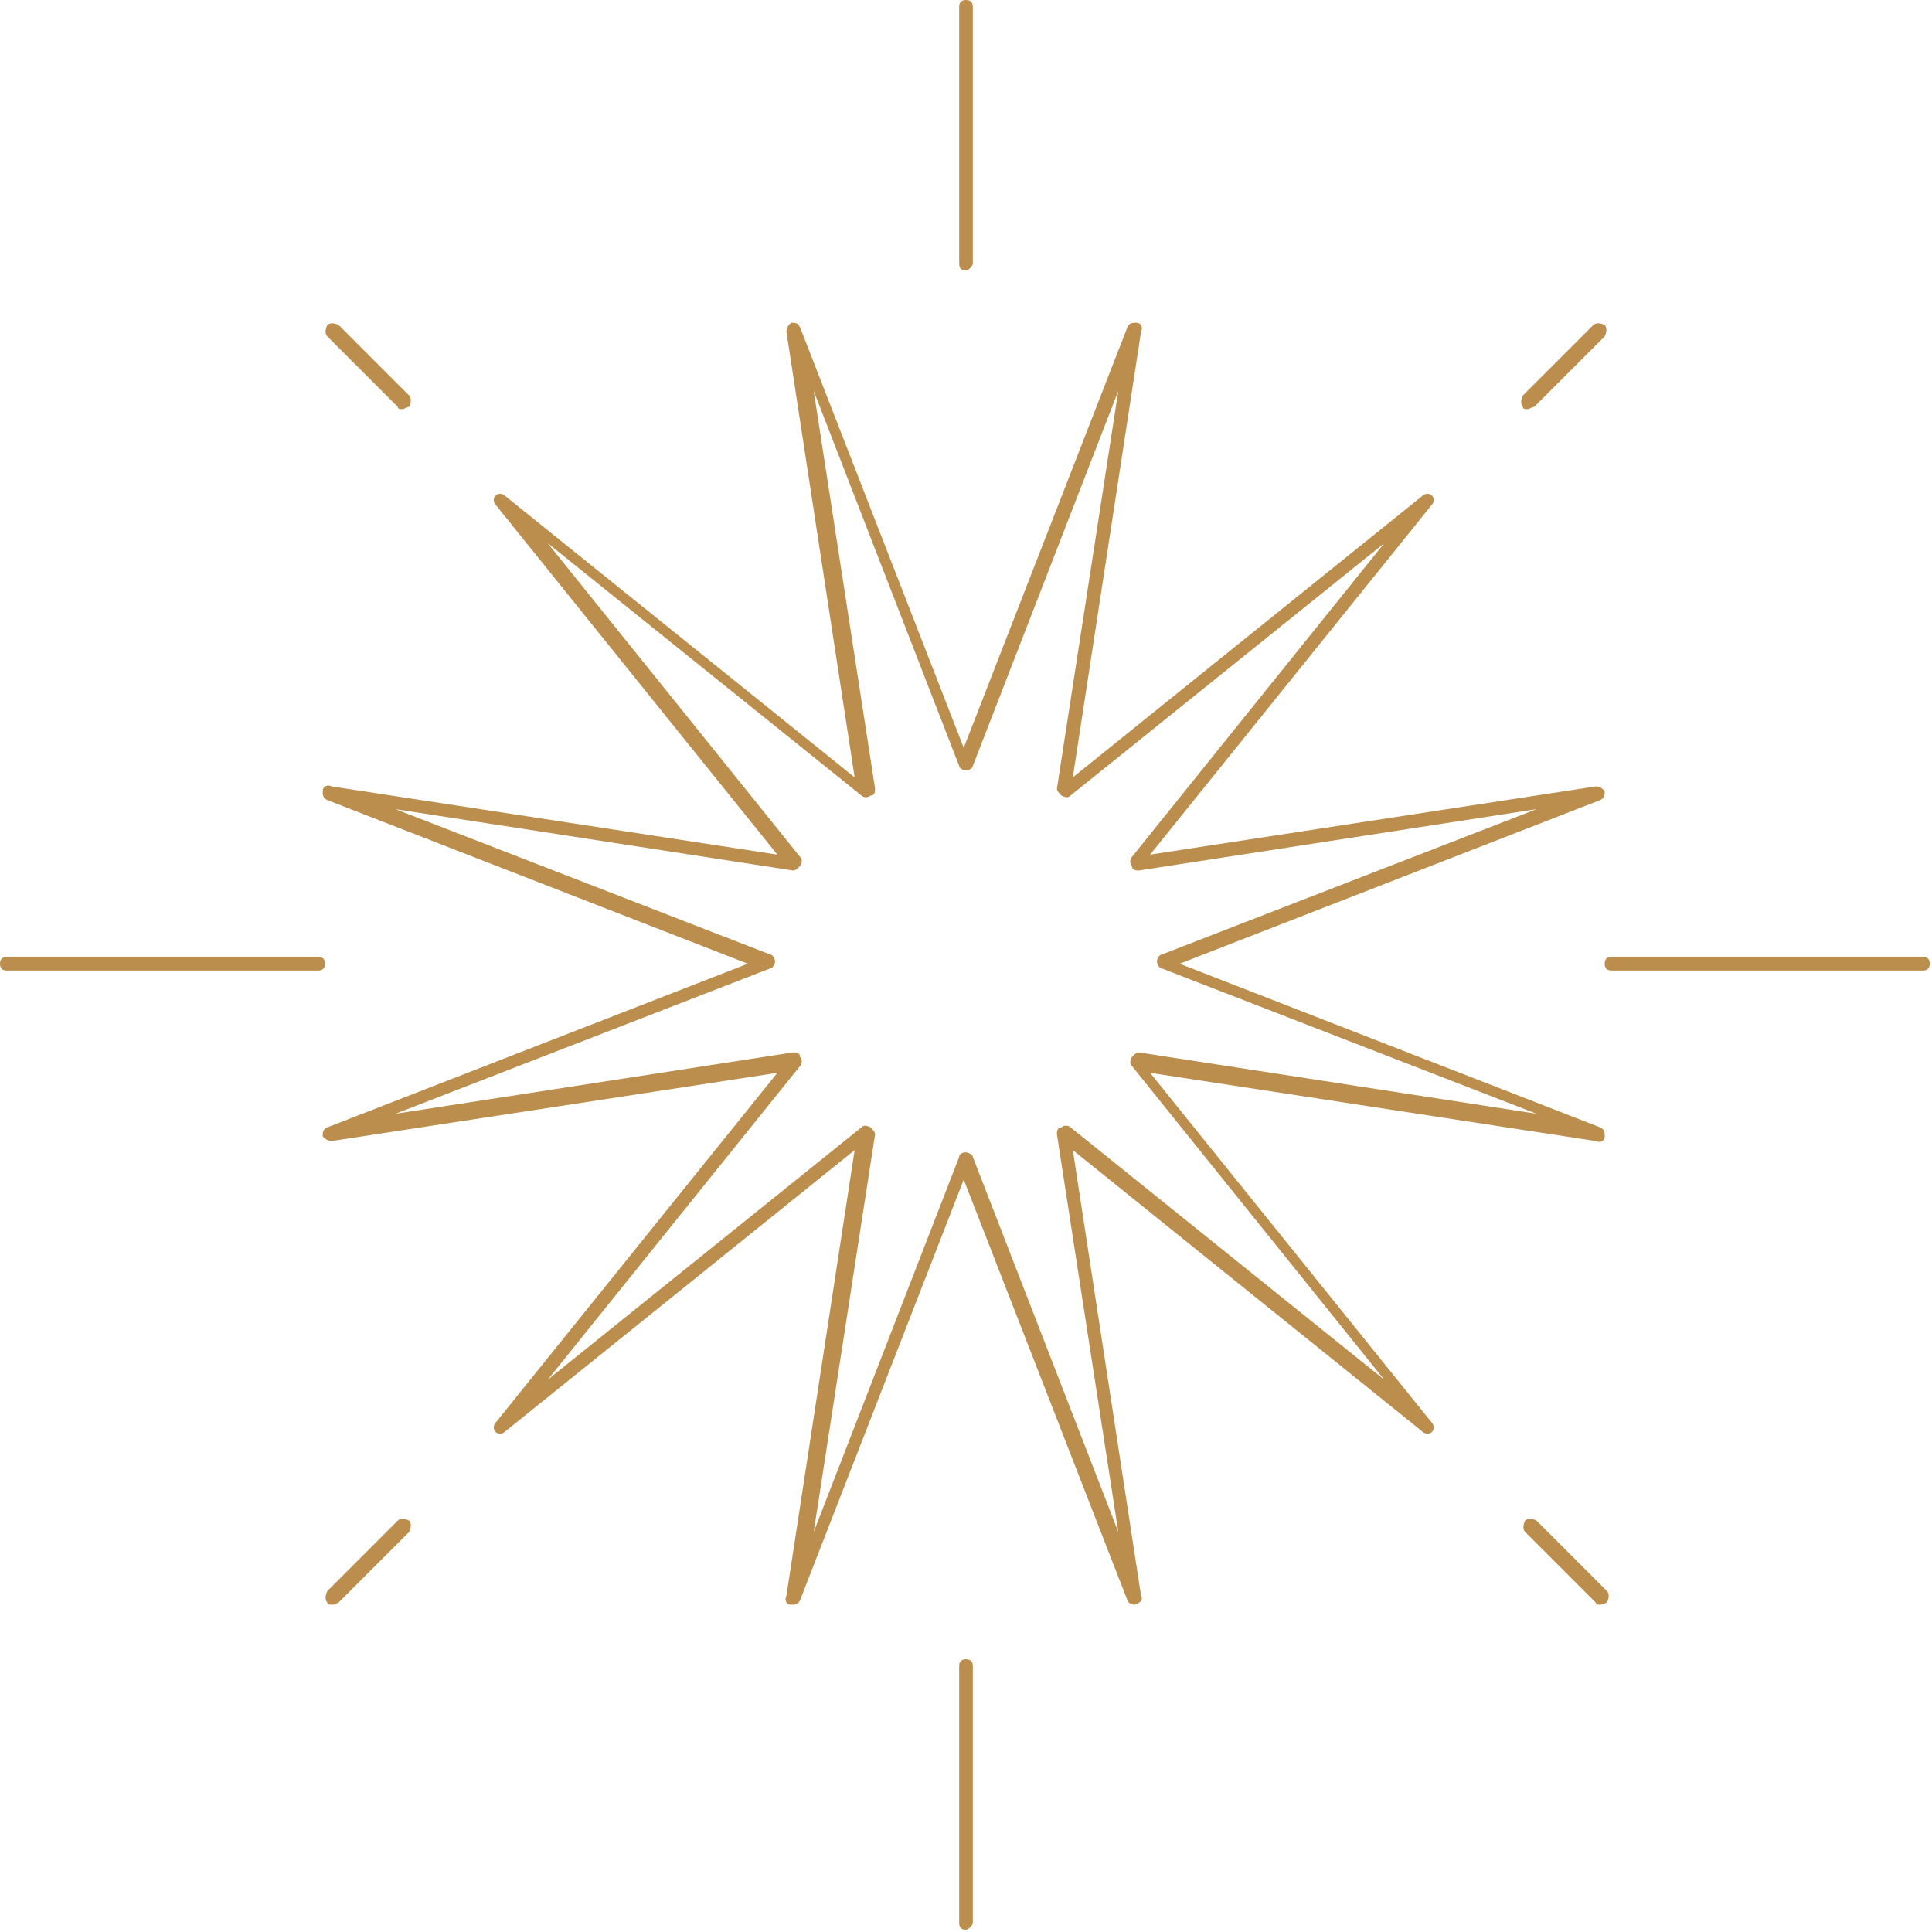<svg width="85" height="85" viewBox="0 0 85 85" fill="none" xmlns="http://www.w3.org/2000/svg">
<path d="M14 42.7H0.3C0.1 42.7 0 42.6 0 42.4C0 42.2 0.1 42.1 0.3 42.1H14C14.2 42.1 14.3 42.2 14.3 42.4C14.3 42.6 14.2 42.7 14 42.7Z" fill="#BB8E4D"/>
<path d="M84.6 42.7H70.9C70.7 42.7 70.6 42.6 70.6 42.4C70.6 42.2 70.7 42.1 70.9 42.1H84.6C84.8 42.1 84.9 42.2 84.9 42.4C84.9 42.6 84.8 42.7 84.6 42.7Z" fill="#BB8E4D"/>
<path d="M42.5 11.9C42.3 11.9 42.2 11.8 42.2 11.6V0.3C42.2 0.1 42.3 0 42.5 0C42.7 0 42.8 0.1 42.8 0.3V11.6C42.8 11.7 42.6 11.9 42.5 11.9Z" fill="#BB8E4D"/>
<path d="M42.5 84.9C42.3 84.9 42.2 84.8 42.2 84.6V73.3C42.2 73.1 42.3 73 42.5 73C42.7 73 42.8 73.1 42.8 73.3V84.6C42.8 84.7 42.6 84.9 42.5 84.9Z" fill="#BB8E4D"/>
<path d="M17.7 18C17.6 18 17.5 18 17.5 17.9L14.4 14.8C14.3 14.7 14.3 14.5 14.4 14.3C14.5 14.2 14.7 14.2 14.9 14.3L18 17.4C18.1 17.5 18.1 17.7 18 17.9C17.9 17.9 17.8 18 17.7 18Z" fill="#BB8E4D"/>
<path d="M70.4 70.6C70.3 70.6 70.2 70.6 70.2 70.5L67.1 67.4C67 67.3 67 67.1 67.1 66.9C67.2 66.8 67.4 66.8 67.6 66.9L70.7 70C70.8 70.1 70.8 70.3 70.7 70.5C70.5 70.6 70.4 70.6 70.4 70.6Z" fill="#BB8E4D"/>
<path d="M67.2 18C67.1 18 67 18 67 17.9C66.9 17.8 66.9 17.6 67 17.4L70.1 14.3C70.2 14.2 70.4 14.2 70.6 14.3C70.7 14.4 70.7 14.6 70.6 14.8L67.5 17.9C67.4 17.9 67.3 18 67.2 18Z" fill="#BB8E4D"/>
<path d="M14.6 70.6C14.5 70.6 14.4 70.6 14.4 70.5C14.3 70.4 14.3 70.2 14.4 70L17.5 66.9C17.6 66.8 17.8 66.8 18 66.9C18.1 67 18.1 67.2 18 67.4L14.9 70.5C14.7 70.6 14.7 70.6 14.6 70.6Z" fill="#BB8E4D"/>
<path d="M49.9 70.6C49.8 70.6 49.6 70.5 49.6 70.4L42.4 51.9L35.2 70.4C35.1 70.6 35 70.6 34.8 70.6C34.6 70.6 34.5 70.4 34.6 70.2L37.6 50.6L22.2 63C22.1 63.1 21.9 63.1 21.8 63C21.7 62.9 21.7 62.7 21.8 62.6L34.2 47.2L14.6 50.2C14.4 50.2 14.3 50.1 14.2 50C14.2 49.8 14.2 49.7 14.4 49.6L32.9 42.4L14.4 35.2C14.2 35.1 14.2 35 14.2 34.8C14.2 34.6 14.4 34.5 14.6 34.6L34.2 37.6L21.8 22.2C21.7 22.1 21.7 21.9 21.8 21.8C21.9 21.7 22.1 21.7 22.2 21.8L37.6 34.2L34.6 14.6C34.6 14.4 34.7 14.3 34.8 14.2C35 14.2 35.1 14.2 35.2 14.4L42.4 32.9L49.6 14.4C49.7 14.2 49.8 14.2 50 14.2C50.2 14.2 50.3 14.4 50.2 14.6L47.2 34.2L62.6 21.8C62.7 21.7 62.9 21.7 63 21.8C63.1 21.9 63.1 22.1 63 22.2L50.6 37.6L70.2 34.6C70.4 34.6 70.5 34.7 70.6 34.8C70.6 35 70.6 35.1 70.4 35.2L51.9 42.4L70.4 49.6C70.6 49.7 70.6 49.8 70.6 50C70.6 50.2 70.4 50.3 70.2 50.2L50.6 47.2L63 62.6C63.1 62.7 63.1 62.9 63 63C62.9 63.1 62.7 63.1 62.6 63L47.2 50.6L50.2 70.2C50.3 70.4 50.2 70.5 49.9 70.6C50 70.6 50 70.6 49.9 70.6ZM42.5 50.7C42.6 50.7 42.8 50.8 42.8 50.9L49.2 67.4L46.5 49.9C46.5 49.8 46.5 49.6 46.7 49.6C46.8 49.5 47 49.5 47.1 49.6L60.9 60.7L49.8 46.9C49.7 46.8 49.7 46.7 49.8 46.5C49.9 46.4 50 46.3 50.1 46.3L67.6 49L51.1 42.6C51 42.6 50.9 42.4 50.9 42.3C50.9 42.2 51 42 51.1 42L67.6 35.6L50.1 38.3C50 38.3 49.8 38.3 49.8 38.1C49.7 38 49.7 37.8 49.8 37.7L60.9 23.9L47.1 35C47 35.1 46.9 35.1 46.7 35C46.6 34.9 46.5 34.8 46.5 34.7L49.2 17.2L42.8 33.7C42.8 33.8 42.6 33.9 42.5 33.9C42.4 33.9 42.2 33.8 42.2 33.7L35.8 17.2L38.5 34.7C38.5 34.8 38.5 35 38.3 35C38.2 35.1 38 35.1 37.9 35L24.1 23.9L35.2 37.7C35.3 37.8 35.3 37.9 35.2 38.1C35.1 38.2 35 38.3 34.9 38.3L17.4 35.6L33.9 42C34 42 34.1 42.2 34.1 42.3C34.1 42.4 34 42.6 33.9 42.6L17.4 49L34.9 46.3C35 46.3 35.2 46.3 35.2 46.5C35.3 46.6 35.3 46.8 35.2 46.9L24.1 60.7L37.9 49.6C38 49.5 38.1 49.5 38.3 49.6C38.4 49.7 38.5 49.8 38.5 49.9L35.8 67.4L42.2 50.9C42.2 50.8 42.3 50.7 42.5 50.7Z" fill="#BB8E4D"/>
</svg>
